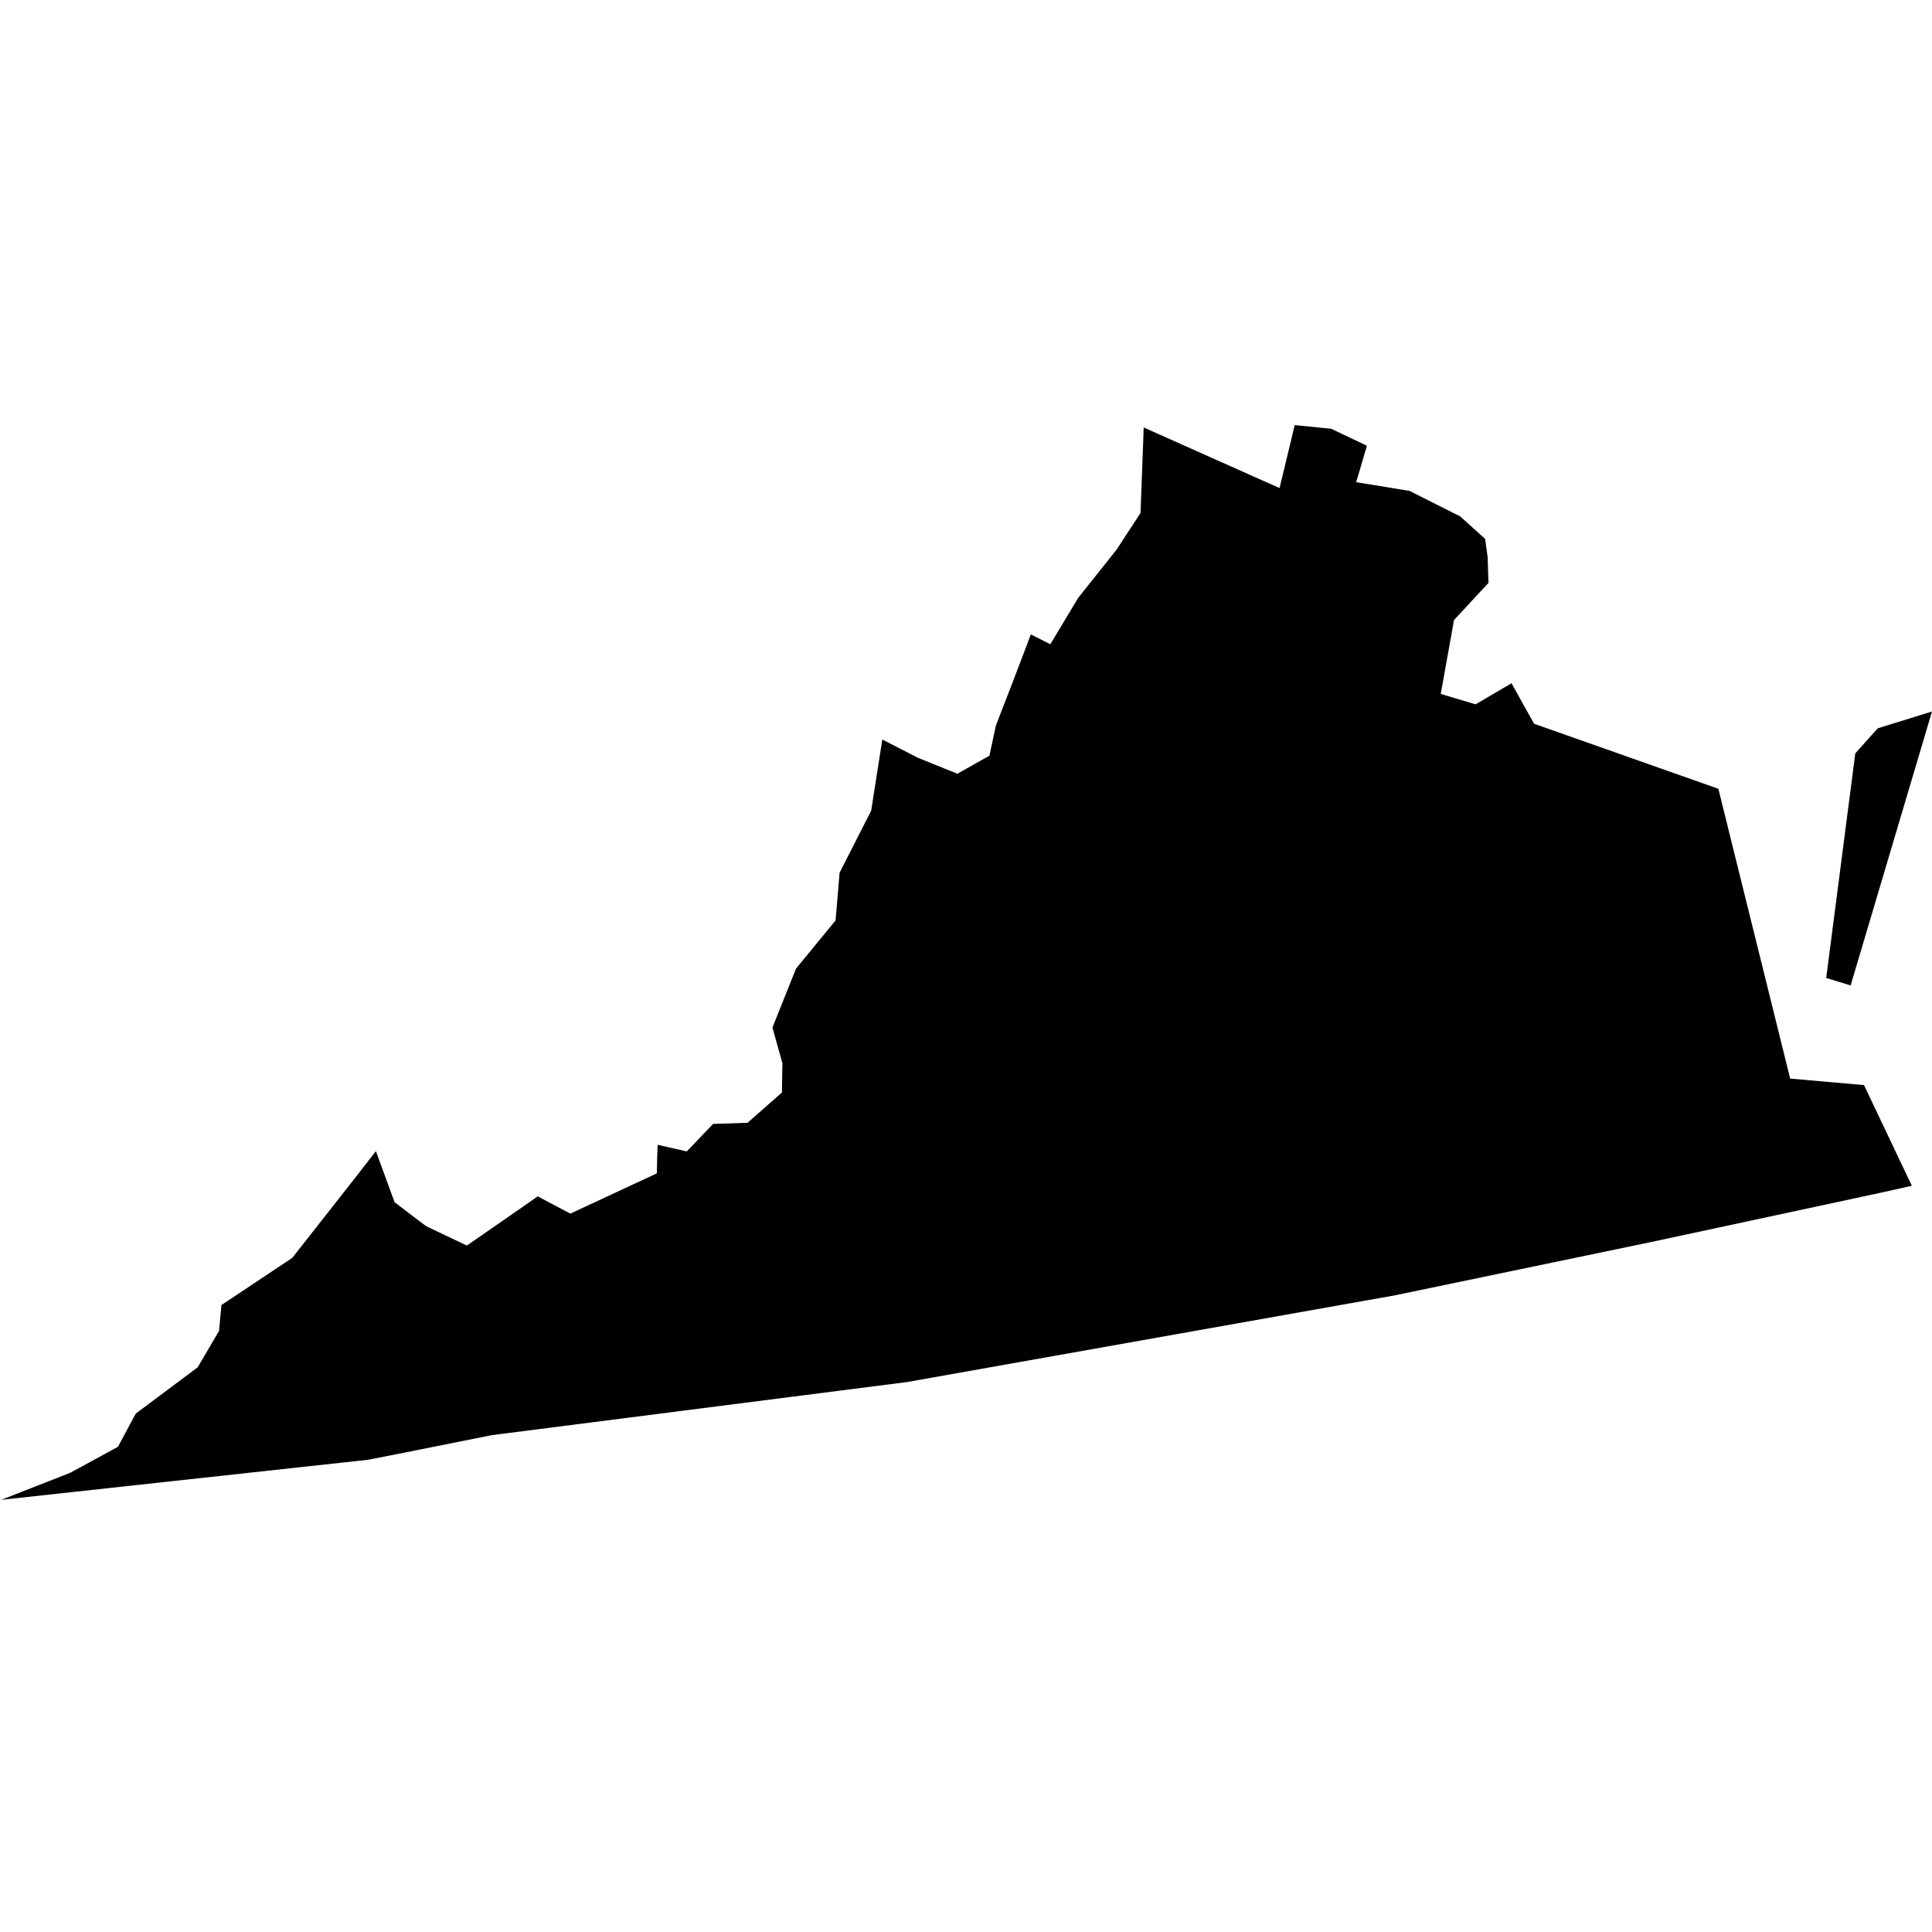 <svg xmlns="http://www.w3.org/2000/svg" viewBox="220.8,127.7,20.8,11.6" width="48px" height="48px" data-name="Virginia" data-fips="51" data-abbrev="VA"> <path d="M221.689,138.884 222.07,138.676 222.239,138.36 222.262,138.319 222.3,138.29 222.928,137.821 223.158,137.429 223.184,137.15 223.184,137.15 223.184,137.15 223.947,136.642 224.617,135.789 224.847,135.493 225.048,136.043 225.317,136.248 225.388,136.301 225.826,136.51 226.383,136.124 226.589,135.98 226.589,135.98 226.589,135.98 226.94,136.166 227.72,135.803 227.871,135.733 227.876,135.545 227.88,135.425 228.194,135.496 228.462,135.216 228.477,135.2 228.477,135.2 228.477,135.2 228.848,135.188 229.218,134.862 229.221,134.681 229.224,134.548 229.116,134.163 229.116,134.163 229.116,134.163 229.37,133.528 229.796,133.009 229.839,132.496 230.03,132.121 230.179,131.828 230.299,131.062 230.299,131.062 230.299,131.062 230.684,131.259 231.107,131.43 231.452,131.236 231.522,130.911 231.699,130.453 231.823,130.128 231.898,129.93 231.898,129.93 231.898,129.93 232.108,130.036 232.407,129.538 232.652,129.23 232.825,129.012 232.897,128.901 233.079,128.623 233.106,127.897 233.113,127.702 233.113,127.702 233.113,127.702 234.444,128.296 234.576,128.354 234.739,127.676 234.811,127.684 235.132,127.716 235.516,127.899 235.516,127.899 235.516,127.899 235.426,128.206 235.4,128.291 235.975,128.385 236.521,128.66 236.521,128.66 236.789,128.902 236.816,129.099 236.816,129.099 236.825,129.376 236.74,129.467 236.454,129.775 236.311,130.571 236.686,130.683 237.073,130.456 237.264,130.799 237.316,130.892 239.3,131.592 240.073,134.712 240.868,134.782 241.383,135.866 241.383,135.866 241.383,135.866 241.057,135.939 238.58,136.471 235.811,137.047 230.567,137.979 226.094,138.551 225.069,138.756 224.764,138.816 220.814,139.247 221.554,138.957 221.689,138.884 M241.6,130.76 240.724,133.709 240.461,133.629 240.774,131.211 240.774,131.211 241.016,130.941 241.6,130.76 241.6,130.76Z"></path> </svg>